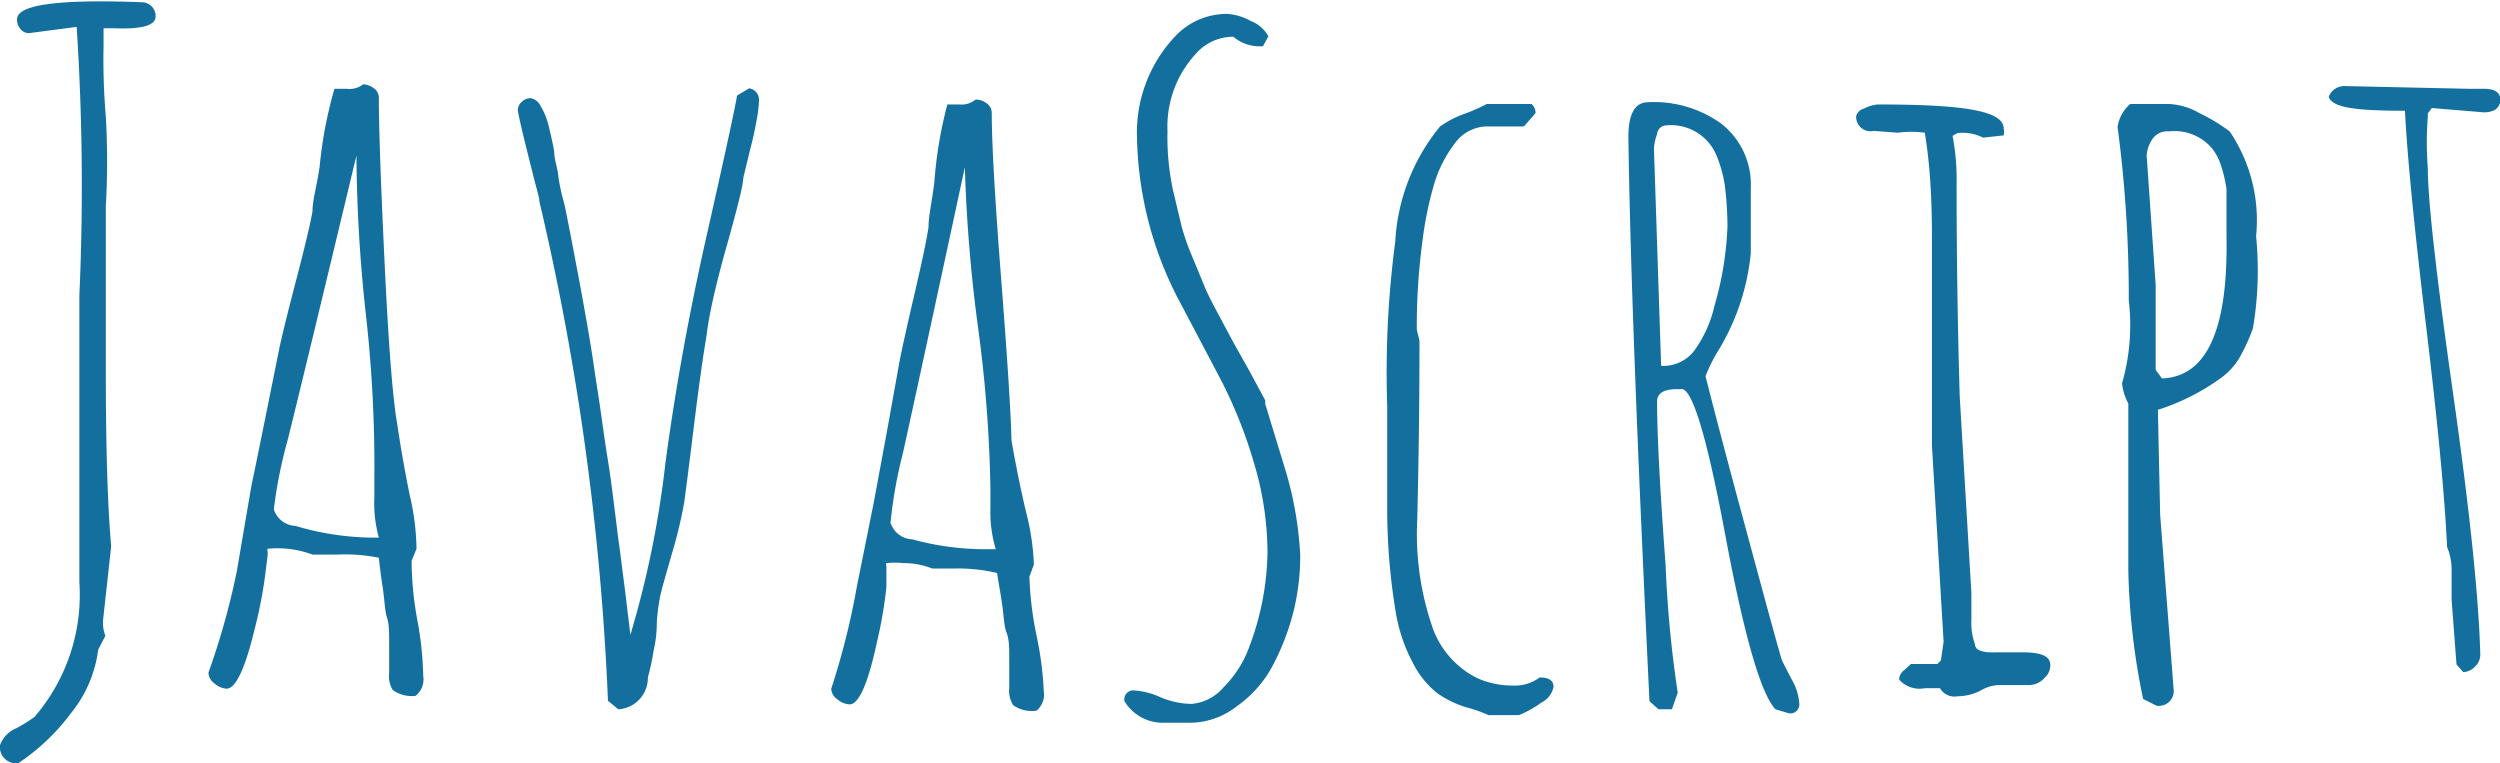 <svg id="Layer_1" data-name="Layer 1" xmlns="http://www.w3.org/2000/svg" viewBox="0 0 55.76 17.02"><defs><style>.cls-1{fill:#13709e;}</style></defs><title>link-js</title><path class="cls-1" d="M177.69,56.36L177.51,58a0.8,0.8,0,0,0,.05.36l-0.16.31a2.8,2.8,0,0,1-.61,1.42,4.69,4.69,0,0,1-1.17,1.11,0.36,0.36,0,0,1-.41-0.4,0.65,0.65,0,0,1,.37-0.38,3.48,3.48,0,0,0,.4-0.25,4.17,4.17,0,0,0,1-3q0-1,0-3t0-3.39a54.9,54.9,0,0,0-.06-6l-1.07.14a0.25,0.25,0,0,1-.19-0.1,0.32,0.32,0,0,1-.07-0.21c0-.33.94-0.45,2.78-0.38a0.31,0.31,0,0,1,.23.1,0.3,0.3,0,0,1,.08.22q0,0.3-.94.26h-0.22l0,0.38a15.07,15.07,0,0,0,.05,1.59,17.35,17.35,0,0,1,0,2q0,0.94,0,3.6T177.69,56.36Zm-1.35,3.17a0,0,0,0,1,0,0Z" transform="translate(-175.21 -44.18)"/><path class="cls-1" d="M182.72,56.55h-0.54a2.22,2.22,0,0,0-1-.13,0.1,0.1,0,0,0,0,.07l0,0.07-0.05.4a9.76,9.76,0,0,1-.23,1.21q-0.33,1.38-.64,1.37a0.45,0.45,0,0,1-.27-0.12,0.3,0.3,0,0,1-.13-0.24,16.48,16.48,0,0,0,.63-2.25L180.82,55q0.08-.37.31-1.51l0.3-1.49q0.07-.36.38-1.55t0.37-1.56c0-.25.1-0.58,0.16-1a9.37,9.37,0,0,1,.33-1.73l0.27,0a0.49,0.49,0,0,0,.37-0.1,0.42,0.42,0,0,1,.24.09,0.26,0.26,0,0,1,.11.22q0,1,.13,3.71t0.28,3.56q0.12,0.81.28,1.59a5.49,5.49,0,0,1,.15,1.19l-0.11.27a7.55,7.55,0,0,0,.13,1.33,7.56,7.56,0,0,1,.13,1.24,0.47,0.47,0,0,1-.17.44,0.72,0.72,0,0,1-.51-0.13,0.59,0.59,0,0,1-.08-0.38c0-.17,0-0.38,0-0.64s0-.45-0.05-0.6-0.05-.39-0.1-0.71-0.07-.53-0.08-0.62A3.81,3.81,0,0,0,182.72,56.55Zm-1.4-1a0.53,0.53,0,0,0,.48.36,6.19,6.19,0,0,0,1.65.26h0.21a2.85,2.85,0,0,1-.1-0.9l0-.46a30.29,30.29,0,0,0-.19-3.62,34.14,34.14,0,0,1-.21-3.54c-0.82,3.42-1.33,5.53-1.53,6.33A10.36,10.36,0,0,0,181.32,55.52Z" transform="translate(-175.21 -44.18)"/><path class="cls-1" d="M191.92,46.15a0.26,0.26,0,0,1,.22.26,3,3,0,0,1-.06.48q-0.05.29-.15,0.67l-0.14.58q0,0.21-.37,1.52t-0.45,2q-0.12.7-.28,2t-0.22,1.73a10.49,10.49,0,0,1-.28,1.16c-0.14.49-.23,0.8-0.26,0.95a4.81,4.81,0,0,0-.07.55q0,0.34-.07.63a5.23,5.23,0,0,1-.13.61A0.7,0.7,0,0,1,189,60l-0.23-.19a59.34,59.34,0,0,0-1.53-11.14c0-.09-0.07-0.3-0.15-0.63q-0.34-1.34-.33-1.42a0.25,0.25,0,0,1,.09-0.17,0.27,0.27,0,0,1,.2-0.08,0.31,0.31,0,0,1,.22.18,1.54,1.54,0,0,1,.18.45q0.07,0.28.12,0.55c0,0.18.07,0.36,0.09,0.53s0.06,0.37.11,0.55,0.1,0.46.17,0.81l0.19,1q0.08,0.43.18,1c0.07,0.4.12,0.72,0.16,1s0.09,0.57.15,1,0.11,0.77.14,0.95,0.08,0.52.14,1,0.1,0.82.12,0.95,0.06,0.47.13,1l0.12,1a21.87,21.87,0,0,0,.78-3.82q0.33-2.47.92-5.08t0.68-3.13Zm-3,2.76v0h0S188.89,48.9,188.9,48.9Zm0.35,9.43,0,0,0,0V58.34Z" transform="translate(-175.21 -44.18)"/><path class="cls-1" d="M196.5,56.86H196a1.67,1.67,0,0,0-.64-0.12,1.69,1.69,0,0,0-.38,0,0.1,0.1,0,0,0,0,.07l0,0.07,0,0.4a9.79,9.79,0,0,1-.21,1.22q-0.3,1.39-.61,1.39a0.44,0.44,0,0,1-.27-0.11,0.3,0.3,0,0,1-.14-0.24,16.48,16.48,0,0,0,.57-2.27l0.38-1.89q0.07-.38.28-1.51l0.27-1.5q0.06-.36.34-1.56t0.33-1.57c0-.25.08-0.58,0.13-1a9.38,9.38,0,0,1,.29-1.73l0.27,0a0.49,0.49,0,0,0,.36-0.11,0.41,0.41,0,0,1,.24.08,0.26,0.26,0,0,1,.12.22q0,1,.21,3.7T197.77,54q0.14,0.81.32,1.58a5.49,5.49,0,0,1,.18,1.19l-0.1.27a7.53,7.53,0,0,0,.16,1.32,7.53,7.53,0,0,1,.16,1.23,0.47,0.47,0,0,1-.16.44,0.72,0.72,0,0,1-.52-0.12,0.59,0.59,0,0,1-.09-0.38c0-.17,0-0.38,0-0.64s0-.45-0.06-0.6-0.06-.39-0.11-0.71-0.09-.53-0.1-0.62A3.82,3.82,0,0,0,196.5,56.86Zm-1.42-1a0.53,0.53,0,0,0,.48.35,6.16,6.16,0,0,0,1.65.22h0.21a2.86,2.86,0,0,1-.12-0.9V55.07a30.29,30.29,0,0,0-.28-3.62,34.15,34.15,0,0,1-.29-3.54c-0.74,3.44-1.2,5.56-1.38,6.37A10.35,10.35,0,0,0,195.07,55.86Z" transform="translate(-175.21 -44.18)"/><path class="cls-1" d="M203.43,53.11l0,0.08,0.47,1.54a8,8,0,0,1,.31,1.83,5.14,5.14,0,0,1-.15,1.26,5.4,5.4,0,0,1-.45,1.18,2.59,2.59,0,0,1-.81.93,1.72,1.72,0,0,1-1,.37l-0.68,0a1,1,0,0,1-.83-0.48,0.2,0.2,0,0,1,.22-0.24,1.65,1.65,0,0,1,.58.15,1.84,1.84,0,0,0,.7.15,1.06,1.06,0,0,0,.71-0.37,2.46,2.46,0,0,0,.58-0.92,6.17,6.17,0,0,0,.4-2.08,7,7,0,0,0-.3-2,10.4,10.4,0,0,0-.73-1.84L201.57,51a8.13,8.13,0,0,1-1-3.73,3.13,3.13,0,0,1,.89-2.32,1.58,1.58,0,0,1,1.12-.46,1.24,1.24,0,0,1,.53.16,0.75,0.75,0,0,1,.39.34l-0.12.22a0.9,0.9,0,0,1-.66-0.21,1.1,1.1,0,0,0-.82.36,2.39,2.39,0,0,0-.65,1.74,5.65,5.65,0,0,0,.12,1.31l0.19,0.8a5.06,5.06,0,0,0,.24.69l0.26,0.63q0.08,0.21.33,0.67l0.32,0.6,0.37,0.66Z" transform="translate(-175.21 -44.18)"/><path class="cls-1" d="M206.87,51.78q0,2-.05,4a6.37,6.37,0,0,0,.35,2.42,2,2,0,0,0,1,1.11,1.92,1.92,0,0,0,.78.16,0.92,0.92,0,0,0,.6-0.18c0.21,0,.31.07,0.31,0.21a0.5,0.5,0,0,1-.27.35,2.43,2.43,0,0,1-.5.28h-0.68a3.14,3.14,0,0,0-.48-0.17,2.24,2.24,0,0,1-.65-0.31,2,2,0,0,1-.56-0.69,3.66,3.66,0,0,1-.38-1.13,14.15,14.15,0,0,1-.19-2.36V53.22a22.14,22.14,0,0,1,.18-3.65A4.41,4.41,0,0,1,207.33,47a2.25,2.25,0,0,1,.54-0.28,4.19,4.19,0,0,0,.5-0.22h1l0,0,0,0a0.28,0.28,0,0,1,.09.2l-0.26.3h-0.84a0.9,0.9,0,0,0-.71.39,2.78,2.78,0,0,0-.46.92,8,8,0,0,0-.25,1.22,14.45,14.45,0,0,0-.13,2Z" transform="translate(-175.21 -44.18)"/><path class="cls-1" d="M211.53,47.23q0-.76.43-0.77a2.57,2.57,0,0,1,1.63.47,1.72,1.72,0,0,1,.67,1.44l0,1.45a5.13,5.13,0,0,1-.75,2.22,3.55,3.55,0,0,0-.26.53s0.27,1.08.83,3.15,0.85,3.14.88,3.2,0.1,0.2.21,0.41a1.23,1.23,0,0,1,.17.53,0.2,0.2,0,0,1-.23.23l-0.3-.09q-0.49-.52-1.12-3.89t-1-3.25h-0.08q-0.45,0-.44.29,0,1.09.19,3.64a25.88,25.88,0,0,0,.27,2.84L212.5,60h-0.3L212,59.82Q211.58,51.16,211.53,47.23Zm0.57,0.27,0.16,4.84,0,0A0.87,0.87,0,0,0,213,52a2.75,2.75,0,0,0,.45-1,7.27,7.27,0,0,0,.29-1.78,7.84,7.84,0,0,0-.06-0.91,2.9,2.9,0,0,0-.18-0.65,1.1,1.1,0,0,0-1.16-.68,0.21,0.21,0,0,0-.17.19A1.12,1.12,0,0,0,212.1,47.49Z" transform="translate(-175.21 -44.18)"/><path class="cls-1" d="M220.45,59.46l-0.68,0a0.87,0.87,0,0,0-.38.12,1.14,1.14,0,0,1-.52.13,0.37,0.37,0,0,1-.39-0.18l-0.34,0a0.61,0.61,0,0,1-.57-0.19,0.25,0.25,0,0,1,.11-0.21l0.15-.14h0.59l0.08-.08,0.06-.42-0.26-4.37q0-2.33,0-4.67,0-1.36-.16-2.31a2.26,2.26,0,0,0-.6,0L217,47.1a0.32,0.32,0,0,1-.39-0.33,0.24,0.24,0,0,1,.18-0.17,0.79,0.79,0,0,1,.3-0.09c1.86,0,2.8.13,2.81,0.53a0.38,0.38,0,0,1,0,.16l-0.46.05a1,1,0,0,0-.58-0.1l-0.1.06a5.14,5.14,0,0,1,.09,1.06q0,2.38.07,4.76l0.26,4.38V58a1.41,1.41,0,0,0,.08.55l0,0c0,0.13.16,0.19,0.46,0.18l0.6,0c0.41,0,.61.08,0.62,0.27a0.36,0.36,0,0,1-.12.29A0.47,0.47,0,0,1,220.45,59.46Z" transform="translate(-175.21 -44.18)"/><path class="cls-1" d="M223.39,55.66l0.3,3.89a0.33,0.33,0,0,1-.38.37l-0.3-.15a15.44,15.44,0,0,1-.33-2.87q0-1.86,0-3.72a1.24,1.24,0,0,1-.14-0.45,4.69,4.69,0,0,0,.15-1.85,28.74,28.74,0,0,0-.25-3.87,0.85,0.85,0,0,1,.28-0.51l0.88,0a1.49,1.49,0,0,1,.66.2,4,4,0,0,1,.68.41,3.54,3.54,0,0,1,.59,2.34,7.74,7.74,0,0,1-.07,2.05,4.18,4.18,0,0,1-.29.64,1.49,1.49,0,0,1-.41.46,4.92,4.92,0,0,1-1.42.72Zm-0.3-8,0.2,2.88q0,0.94,0,1.89l0.14,0.19q1.49-.05,1.44-3.13l0-.54c0-.21,0-0.4,0-0.55a3,3,0,0,0-.11-0.49,1.25,1.25,0,0,0-.22-0.43,1.1,1.1,0,0,0-.95-0.37,0.41,0.41,0,0,0-.35.14A0.73,0.73,0,0,0,223.09,47.64Z" transform="translate(-175.21 -44.18)"/><path class="cls-1" d="M230.54,46.68l-1.09-.09-0.09.12,0,0.08a7.28,7.28,0,0,0,0,1.14q0,1.06.56,5t0.61,5.84a0.36,0.36,0,0,1-.11.27,0.38,0.38,0,0,1-.27.13L230,59l-0.11-1.45v-0.7a1.3,1.3,0,0,0-.1-0.47q-0.08-1.7-.47-4.94t-0.47-4.79c-1.05,0-1.62-.06-1.7-0.31a0.37,0.37,0,0,1,.37-0.24l2.73,0.06,0.36,0q0.36,0,.37.24a0.27,0.27,0,0,1-.14.24A0.55,0.55,0,0,1,230.54,46.68Z" transform="translate(-175.21 -44.18)"/></svg>